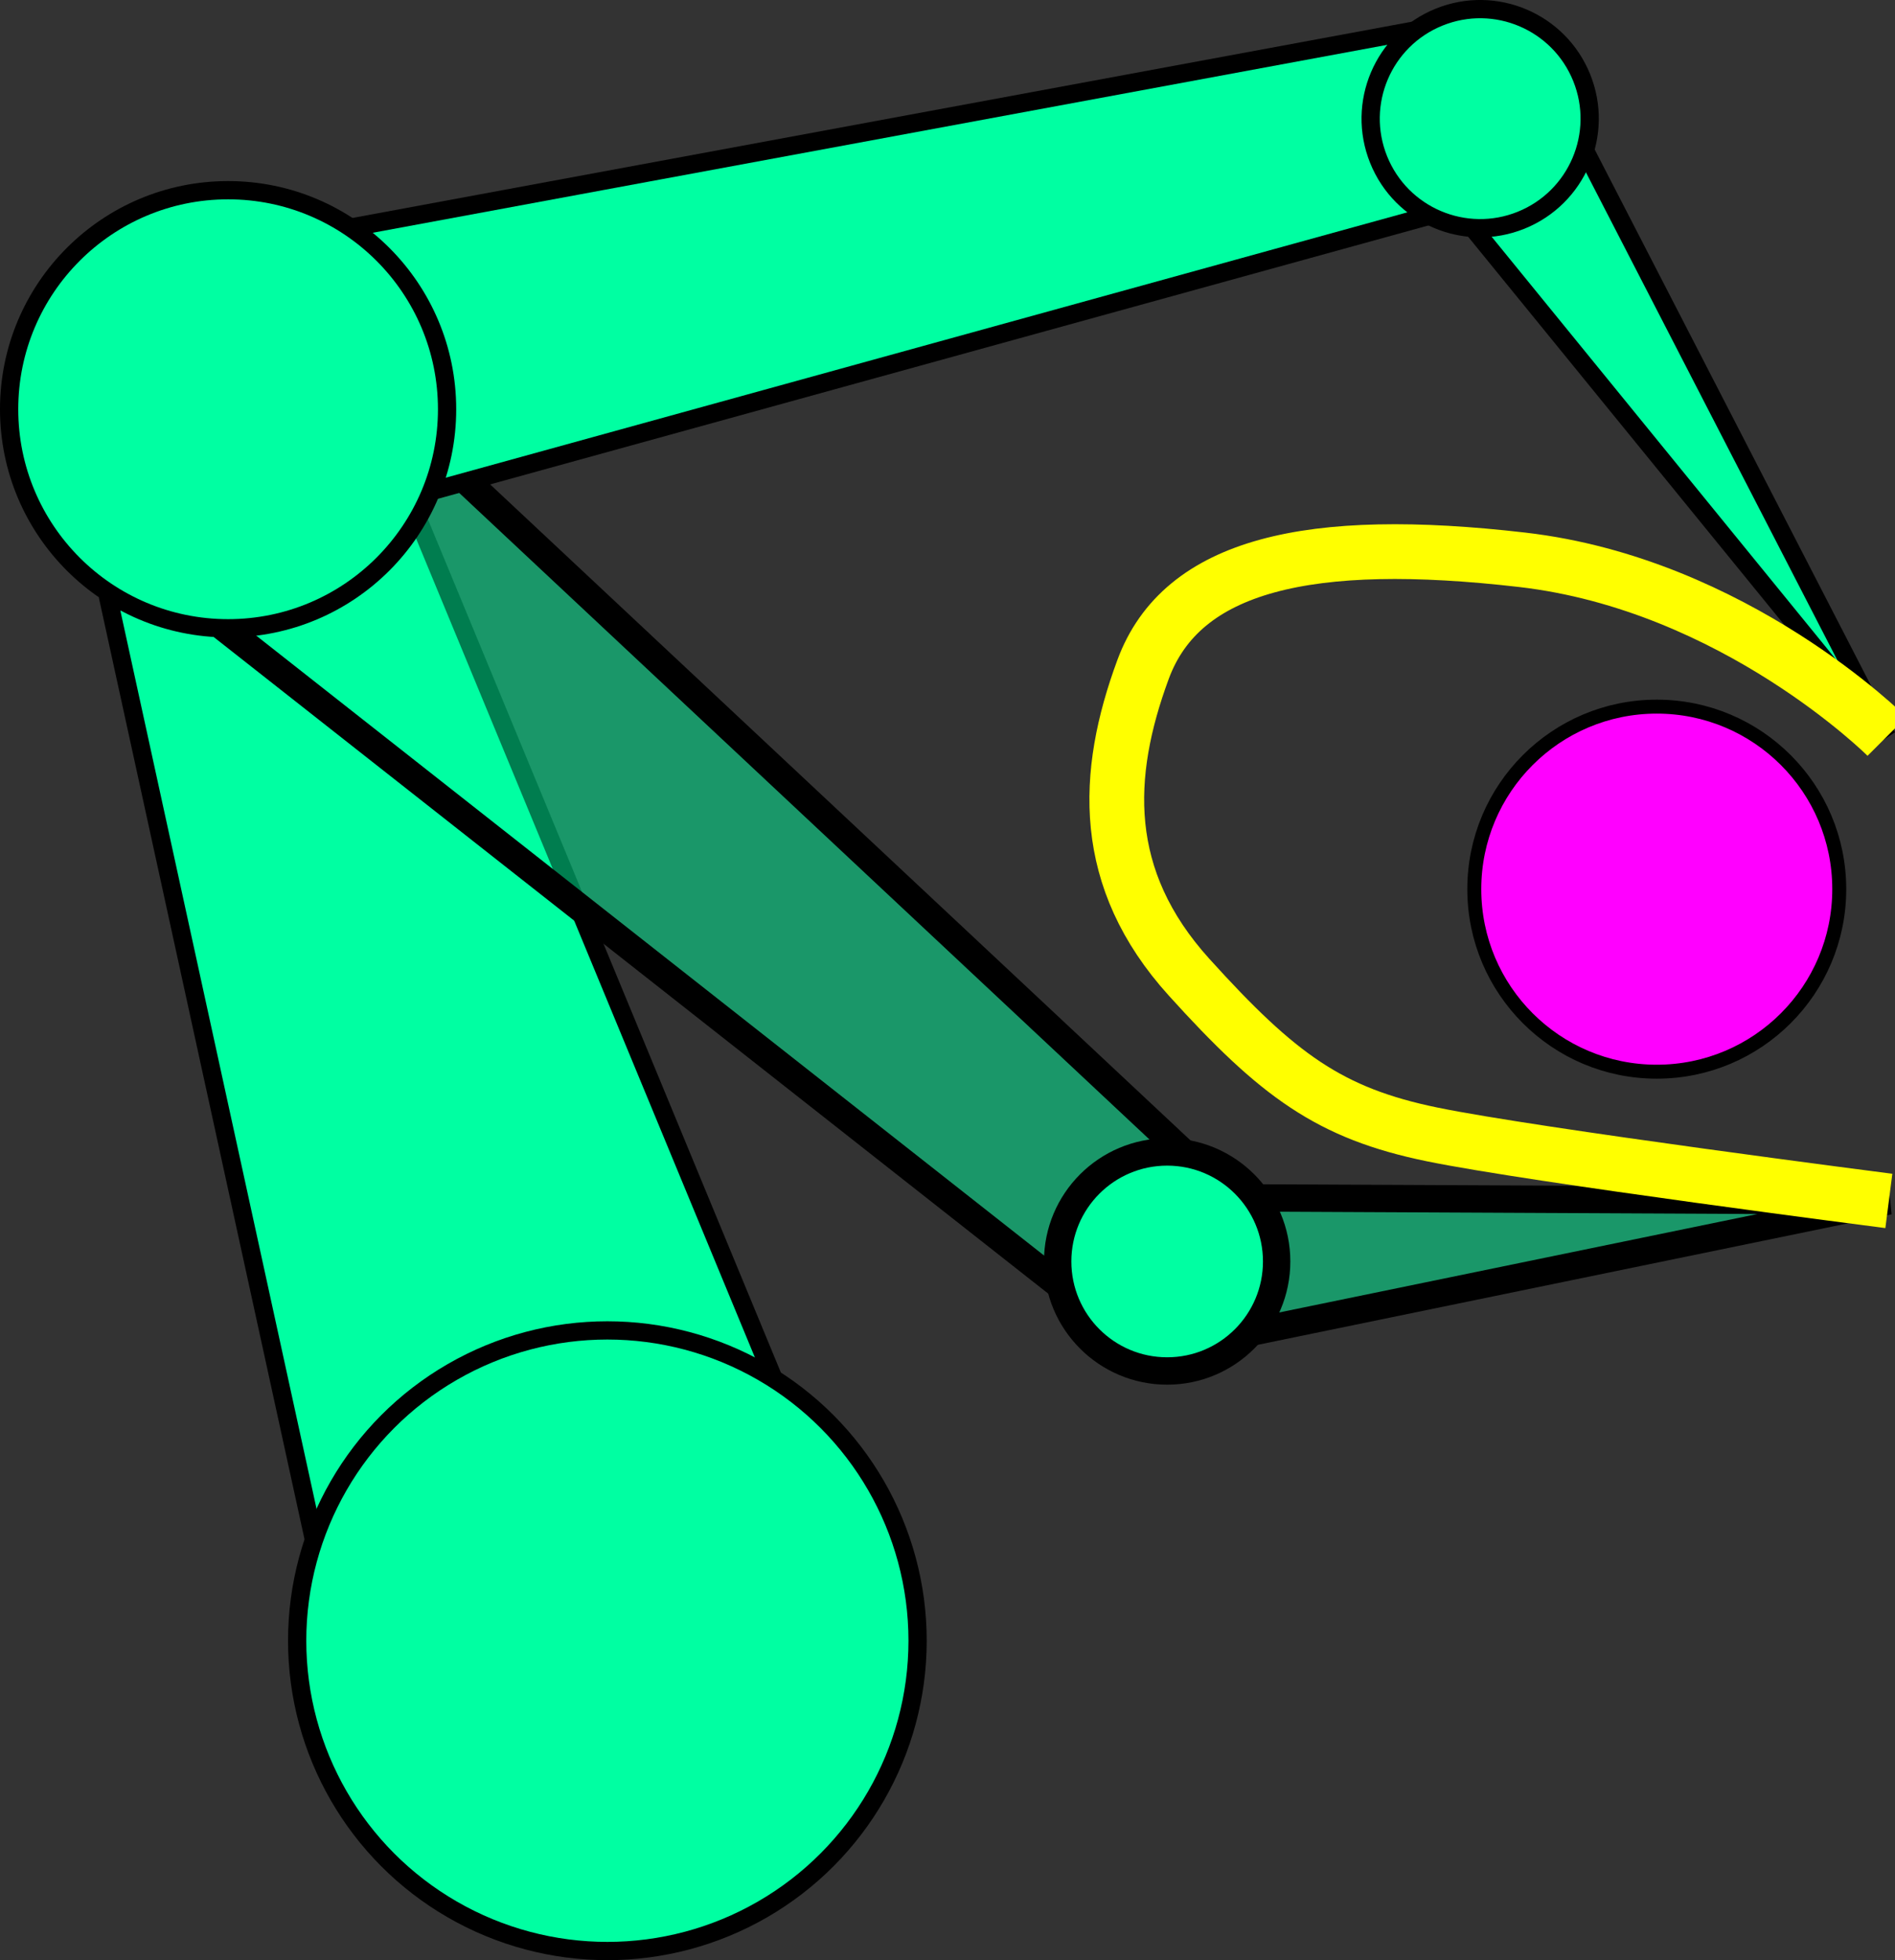 <?xml version="1.0" encoding="UTF-8" standalone="no"?>
<!-- Created with Inkscape (http://www.inkscape.org/) -->

<svg
   xmlns:dc="http://purl.org/dc/elements/1.1/"
   xmlns:cc="http://creativecommons.org/ns#"
   xmlns:rdf="http://www.w3.org/1999/02/22-rdf-syntax-ns#"
   xmlns:svg="http://www.w3.org/2000/svg"
   xmlns="http://www.w3.org/2000/svg"
   xmlns:sodipodi="http://sodipodi.sourceforge.net/DTD/sodipodi-0.dtd"
   xmlns:inkscape="http://www.inkscape.org/namespaces/inkscape"
   width="103.846mm"
   height="107.385mm"
   viewBox="0 0 103.846 107.385"
   version="1.1"
   id="svg8"
   inkscape:version="0.92.4 (5da689c313, 2019-01-14)"
   sodipodi:docname="RRT.svg">
  <rect x="0" y="0" width="103.846" height="107.385" fill="#333333" stroke="none"/>
  <defs
     id="defs2" />
  <sodipodi:namedview
     id="base"
     pagecolor="#ffffff"
     bordercolor="#666666"
     borderopacity="1.0"
     inkscape:pageopacity="0.0"
     inkscape:pageshadow="2"
     inkscape:zoom="1.4"
     inkscape:cx="177.40735"
     inkscape:cy="260.90228"
     inkscape:document-units="mm"
     inkscape:current-layer="layer1"
     showgrid="false"
     inkscape:window-width="1920"
     inkscape:window-height="1001"
     inkscape:window-x="-9"
     inkscape:window-y="-9"
     inkscape:window-maximized="1" />
  <g
     inkscape:label="Livello 1"
     inkscape:groupmode="layer"
     id="layer1"
     transform="translate(-11.69,15.895)">
    <circle
       style="fill:#ff00ff;fill-opacity:1;stroke:#000000;stroke-width:0.765;stroke-miterlimit:4;stroke-dasharray:none;stroke-dashoffset:0;stroke-opacity:1"
       id="path815-4"
       cx="102.481"
       cy="32.817"
       r="10" />
    <path
       style="fill:#00ffa2;stroke:#000000;stroke-width:1;stroke-linecap:butt;stroke-linejoin:miter;stroke-miterlimit:4;stroke-dasharray:none;stroke-opacity:1;fill-opacity:1"
       d="M 58.579,70.506 30.952,77.874 17.696,17.2 34.649,12.679 Z"
       id="path4524"
       inkscape:connector-curvature="0" />
    <circle
       style="fill:#00ffa2;fill-opacity:1;stroke:#000000;stroke-width:1;stroke-miterlimit:4;stroke-dasharray:none;stroke-dashoffset:0;stroke-opacity:1"
       id="path4518"
       cx="44.974"
       cy="73.99"
       r="17" />
    <path
       style="fill:#00ffa2;stroke:#000000;stroke-width:1.5;stroke-linecap:butt;stroke-linejoin:miter;stroke-miterlimit:4;stroke-dasharray:none;stroke-opacity:1;fill-opacity:0.49"
       d="M 17.086,13.082 27.37,1.201 78.868,49.424 72.557,56.715 Z"
       id="path4524-2"
       inkscape:connector-curvature="0" />
    <path
       style="fill:#00ffa2;stroke:#000000;stroke-width:1.5;stroke-linecap:butt;stroke-linejoin:miter;stroke-miterlimit:4;stroke-dasharray:none;stroke-opacity:1;fill-opacity:0.49"
       d="m 75.532,58.061 -0.989,-8.356 40.656,0.192 z"
       id="path4543"
       inkscape:connector-curvature="0" />
    <circle
       style="fill:#00ffa2;fill-opacity:1;stroke:#000000;stroke-width:1.5;stroke-miterlimit:4;stroke-dasharray:none;stroke-dashoffset:0;stroke-opacity:1"
       id="path4522"
       cx="75.65"
       cy="53.213"
       r="6" />
    <path
       style="fill:#00ffa2;stroke:#000000;stroke-width:1;stroke-linecap:butt;stroke-linejoin:miter;stroke-miterlimit:4;stroke-dasharray:none;stroke-opacity:1;fill-opacity:1"
       d="M 27.493,13.174 24.029,-2.154 93.401,-15.002 95.526,-5.596 Z"
       id="path4524-2-8"
       inkscape:connector-curvature="0" />
    <path
       style="fill:#00ffa2;stroke:#000000;stroke-width:1;stroke-linecap:butt;stroke-linejoin:miter;stroke-miterlimit:4;stroke-dasharray:none;stroke-opacity:1;fill-opacity:1"
       d="m 89.512,-6.946 6.952,-4.741 18.628,36.138 z"
       id="path4543-3"
       inkscape:connector-curvature="0" />
    <circle
       style="fill:#00ffa2;fill-opacity:1;stroke:#000000;stroke-width:1;stroke-miterlimit:4;stroke-dasharray:none;stroke-dashoffset:0;stroke-opacity:1"
       id="path4522-5"
       cx="89.577"
       cy="26.012"
       r="6"
       transform="rotate(-21.973)" />
    <circle
       style="fill:#00ffa2;fill-opacity:1;stroke:#000000;stroke-width:1;stroke-miterlimit:4;stroke-dasharray:none;stroke-dashoffset:0;stroke-opacity:1"
       id="path4520"
       cx="24.19"
       cy="6.525"
       r="12" />
    <path
       style="fill:none;stroke:#ffff00;stroke-width:3;stroke-linecap:butt;stroke-linejoin:miter;stroke-miterlimit:4;stroke-dasharray:none;stroke-dashoffset:0;stroke-opacity:1"
       d="m 115.092,24.451 c 0,0 -8.335,-8.332 -19.988,-9.678 -11.653,-1.347 -18.649,0.25 -20.775,6.009 -2.126,5.758 -2.362,11.459 2.518,16.854 4.88,5.395 7.711,7.465 13.327,8.618 5.616,1.153 25.025,3.643 25.025,3.643"
       id="path2763"
       inkscape:connector-curvature="0"
       sodipodi:nodetypes="czzzzc" />
  </g>
</svg>
